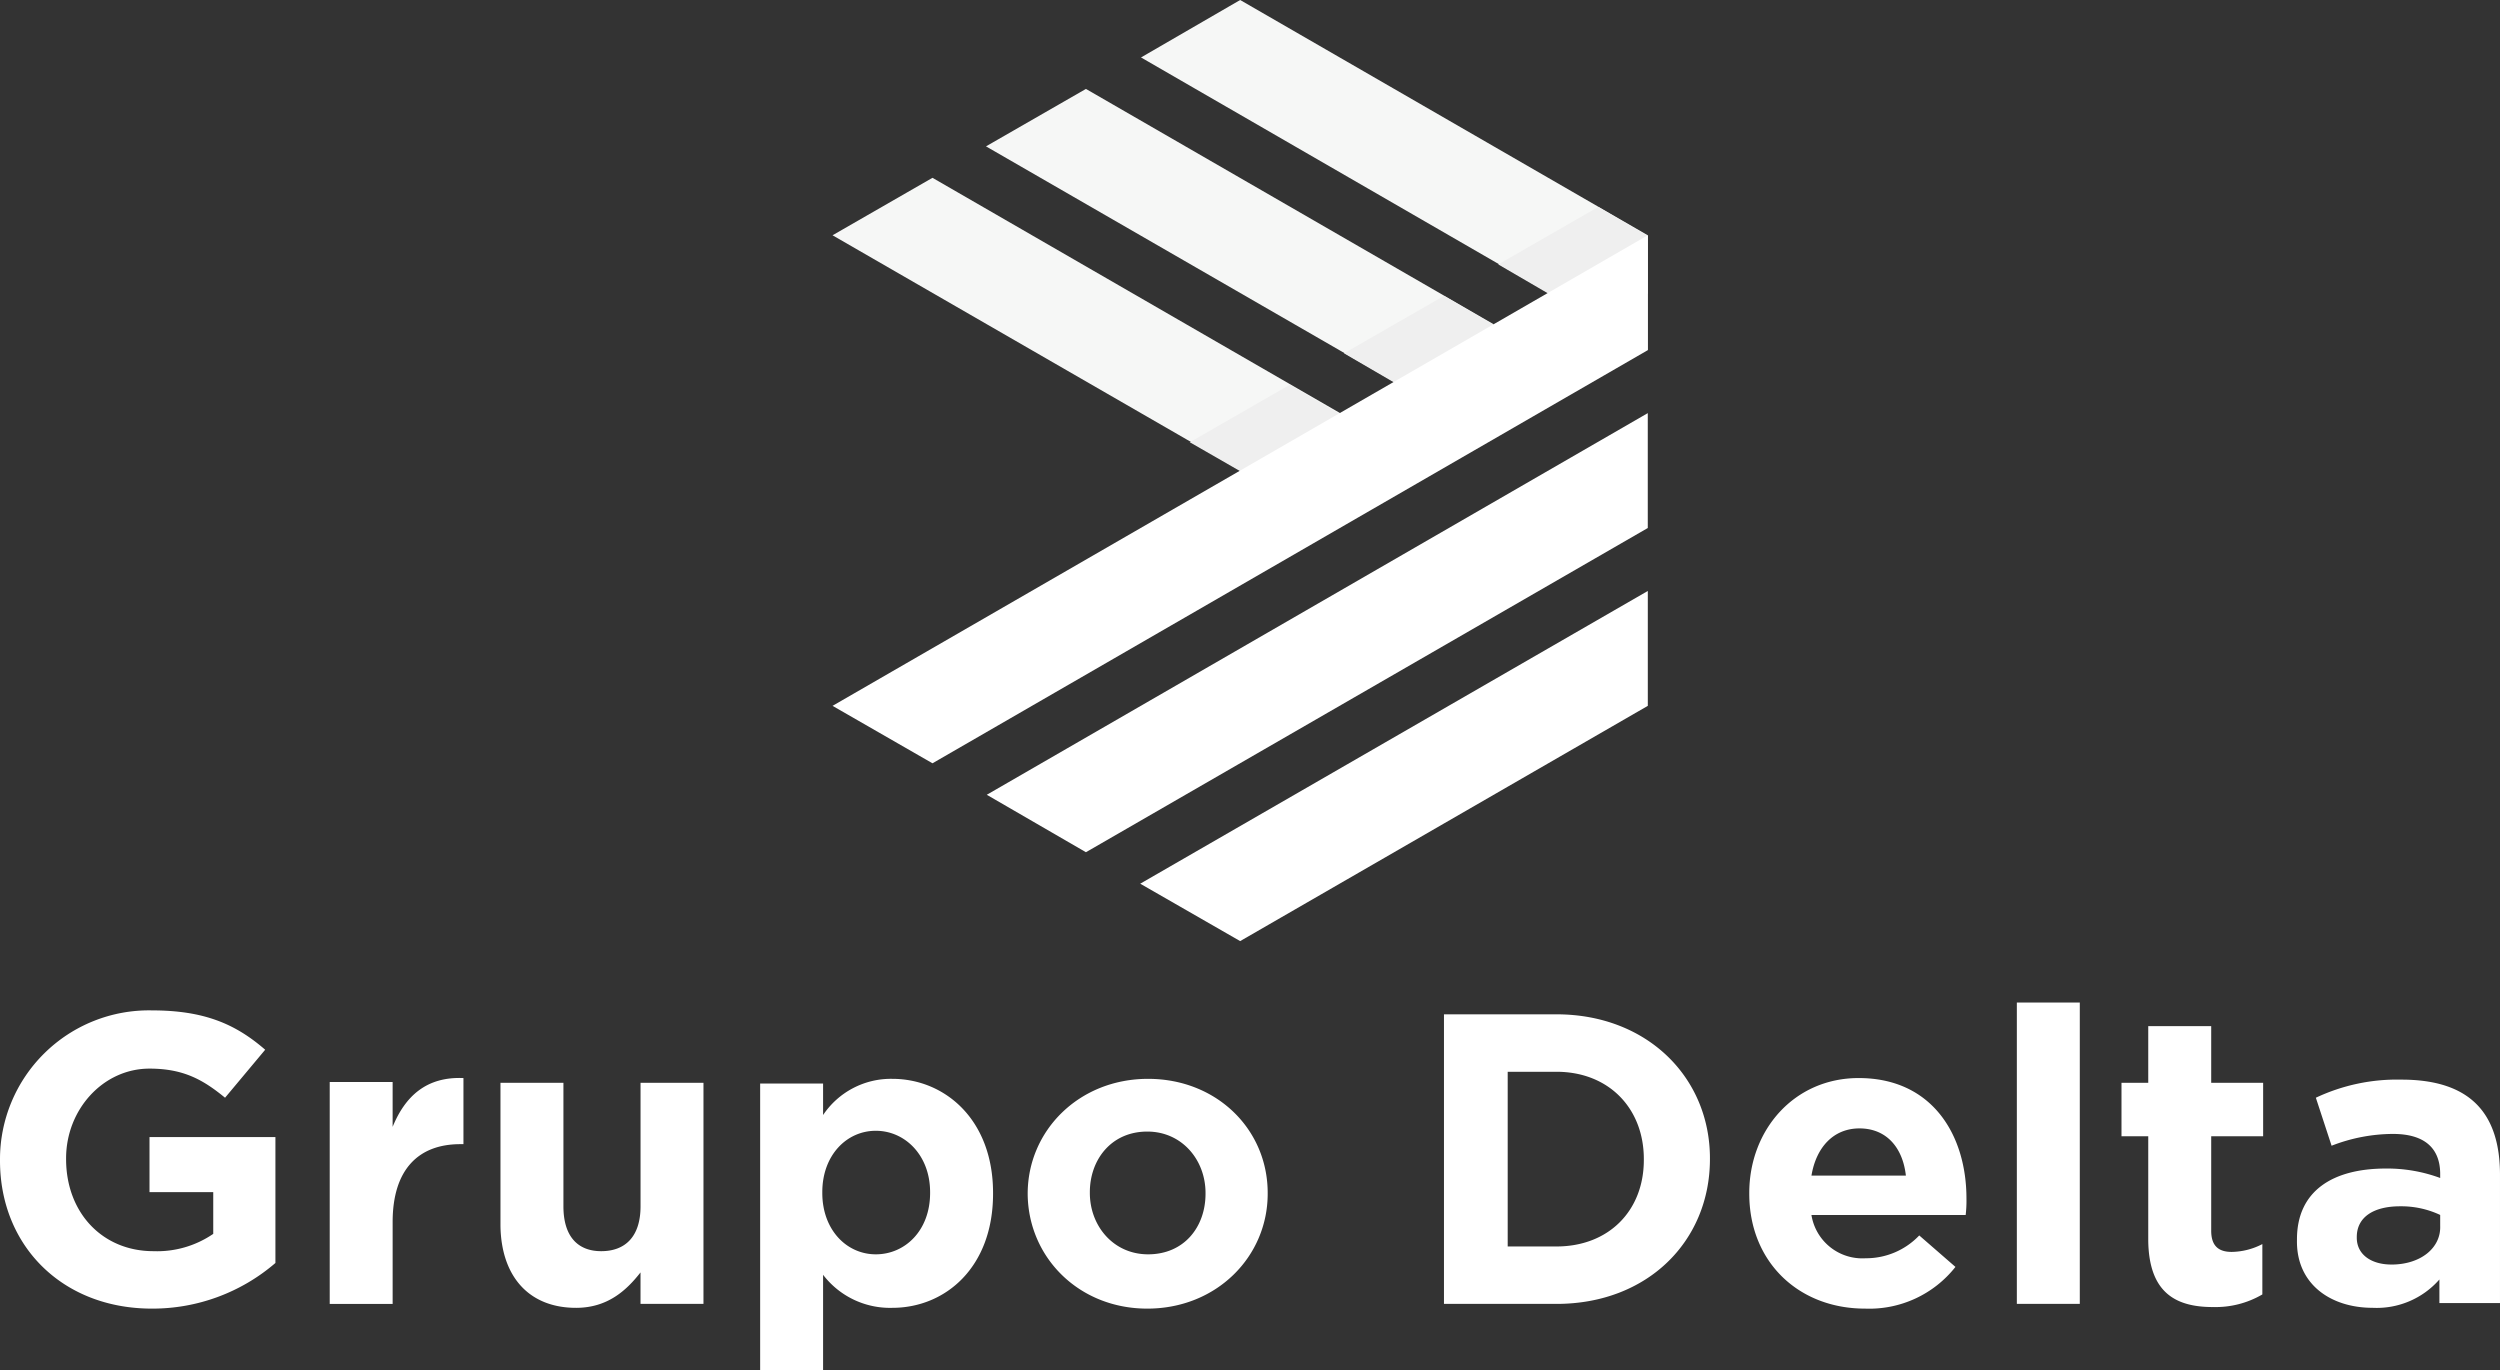 <svg xmlns="http://www.w3.org/2000/svg" viewBox="0 0 319.16 174.9"><rect x="0" y="0" width="319.16" height="174.9" fill="#333333" stroke="none"/><defs><style>.a{fill:#fff;}.a,.b,.c{fill-rule:evenodd;}.b{fill:#f6f7f6;}.c{fill:#efefef;}</style></defs><path class="a" d="M19.389,166.479a24.053,24.053,0,0,0,15.772-5.827V144.579H19.087v7.032h8.137v5.324a12.693,12.693,0,0,1-7.635,2.21c-6.53,0-11.151-4.923-11.151-11.754v-.1c0-6.228,4.722-11.452,10.649-11.452,4.32,0,6.831,1.406,9.644,3.717l5.123-6.128c-3.817-3.315-7.836-5.023-14.466-5.023A19.02,19.02,0,0,0,0,147.492v.1c0,10.85,7.936,18.886,19.389,18.886Zm22.7-.6h8.037V155.428c0-6.731,3.315-9.945,8.64-9.945h.4v-8.439c-4.722-.2-7.434,2.311-9.041,6.229v-5.726H42.093v28.33Zm31.444.5c4.018,0,6.429-2.21,8.238-4.521v4.018h8.037V137.647H81.774v15.772c0,3.817-1.909,5.726-5.023,5.726-3.014,0-4.822-1.909-4.822-5.726V137.647H63.892V155.93c.1,6.429,3.617,10.448,9.644,10.448Zm23.508,7.936h8.037V162.159a10.75,10.75,0,0,0,8.84,4.219c6.731,0,12.859-5.123,12.859-14.567v-.1c0-9.443-6.228-14.567-12.859-14.567a10.426,10.426,0,0,0-8.84,4.621v-4.018H97.044v36.567Zm14.768-14.768c-3.717,0-6.831-3.114-6.831-7.836v-.1c0-4.722,3.114-7.836,6.831-7.836s6.932,3.114,6.932,7.836v.1c0,4.822-3.215,7.836-6.932,7.836Zm34.659,6.932c8.84,0,15.37-6.63,15.37-14.667v-.1c0-8.137-6.53-14.567-15.27-14.567-8.84,0-15.37,6.63-15.37,14.667v.1c.1,8.037,6.53,14.567,15.27,14.567Zm.1-6.932c-4.42,0-7.434-3.617-7.434-7.836v-.1c0-4.119,2.712-7.735,7.334-7.735,4.42,0,7.434,3.617,7.434,7.836v.1c0,4.219-2.712,7.735-7.334,7.735Zm37.773,6.329h14.366c11.653,0,19.59-8.037,19.59-18.484v-.1c0-10.347-8.037-18.384-19.59-18.384H184.343v36.969Zm8.137-7.334v-22.3h6.229c6.63,0,11.151,4.621,11.151,11.151v.1c0,6.53-4.521,11.051-11.151,11.051Zm45.609,7.936a14.008,14.008,0,0,0,11.553-5.324l-4.621-4.018a9.364,9.364,0,0,1-6.831,2.913,6.576,6.576,0,0,1-6.932-5.525h19.69a15.547,15.547,0,0,0,.1-2.11c0-8.037-4.32-15.37-13.763-15.37-8.238,0-13.964,6.63-13.964,14.667v.1c0,8.74,6.329,14.667,14.768,14.667ZM231.258,149.5c.6-3.617,2.813-6.028,6.128-6.028,3.416,0,5.525,2.411,5.927,6.028Zm26.22,16.375h8.037V127.4h-8.037v38.476Zm25.014.4a11.792,11.792,0,0,0,6.329-1.607v-6.429a8.723,8.723,0,0,1-3.918,1c-1.808,0-2.612-.9-2.612-2.712V144.478h6.63v-6.831h-6.63v-7.233h-8.037v7.233h-3.416v6.831h3.416v13.361c.1,6.53,3.416,8.439,8.238,8.439Zm20.393.1a10.64,10.64,0,0,0,8.539-3.617v3.014h7.735V149.4c0-3.817-.9-6.932-3.014-9.041-2.009-2.009-5.123-3.114-9.544-3.114a24.272,24.272,0,0,0-10.95,2.311l2.009,6.128a21.761,21.761,0,0,1,7.836-1.507c4.018,0,6.028,1.808,6.028,5.124v.5a19.494,19.494,0,0,0-6.932-1.206c-6.731,0-11.352,2.813-11.352,9.041v.1c-.1,5.626,4.32,8.639,9.644,8.639Zm2.411-5.525c-2.612,0-4.42-1.306-4.42-3.416v-.1c0-2.511,2.11-3.918,5.525-3.918a11.664,11.664,0,0,1,5.123,1.105v1.406C311.625,158.743,309.013,160.853,305.3,160.853Z" transform="translate(0 0.585)"/><g transform="translate(106.286)"><path class="b" d="M190.186,56.056V41.389L138.148,11.352,125.39,18.685l64.8,37.371ZM209.876,44.7,145.18,7.334,157.838,0l52.038,30.037V44.7Zm-39.28,22.7L105.8,30.037,118.558,22.7,170.6,52.741Z" transform="translate(-105.8)"/><path class="c" d="M190.58,33.634,203.338,26.3l6.329,3.717v7.334l-6.329,3.717L190.58,33.634ZM170.89,44.985l12.758-7.334,6.329,3.717V48.7l-6.329,3.717L170.89,44.985Zm-6.932,18.685L151.2,56.337,163.958,49l6.329,3.717v7.334Z" transform="translate(-105.591 0.121)"/><path class="a" d="M118.558,97.308,105.8,89.975,209.876,29.9V44.567Z" transform="translate(-105.8 0.137)"/><path class="a" d="M157.658,119.8,144.9,112.471,209.7,75.1V89.767Z" transform="translate(-105.62 0.345)"/><path class="a" d="M138.058,108.556,125.4,101.223,209.786,52.5V67.167Z" transform="translate(-105.71 0.241)"/></g></svg>